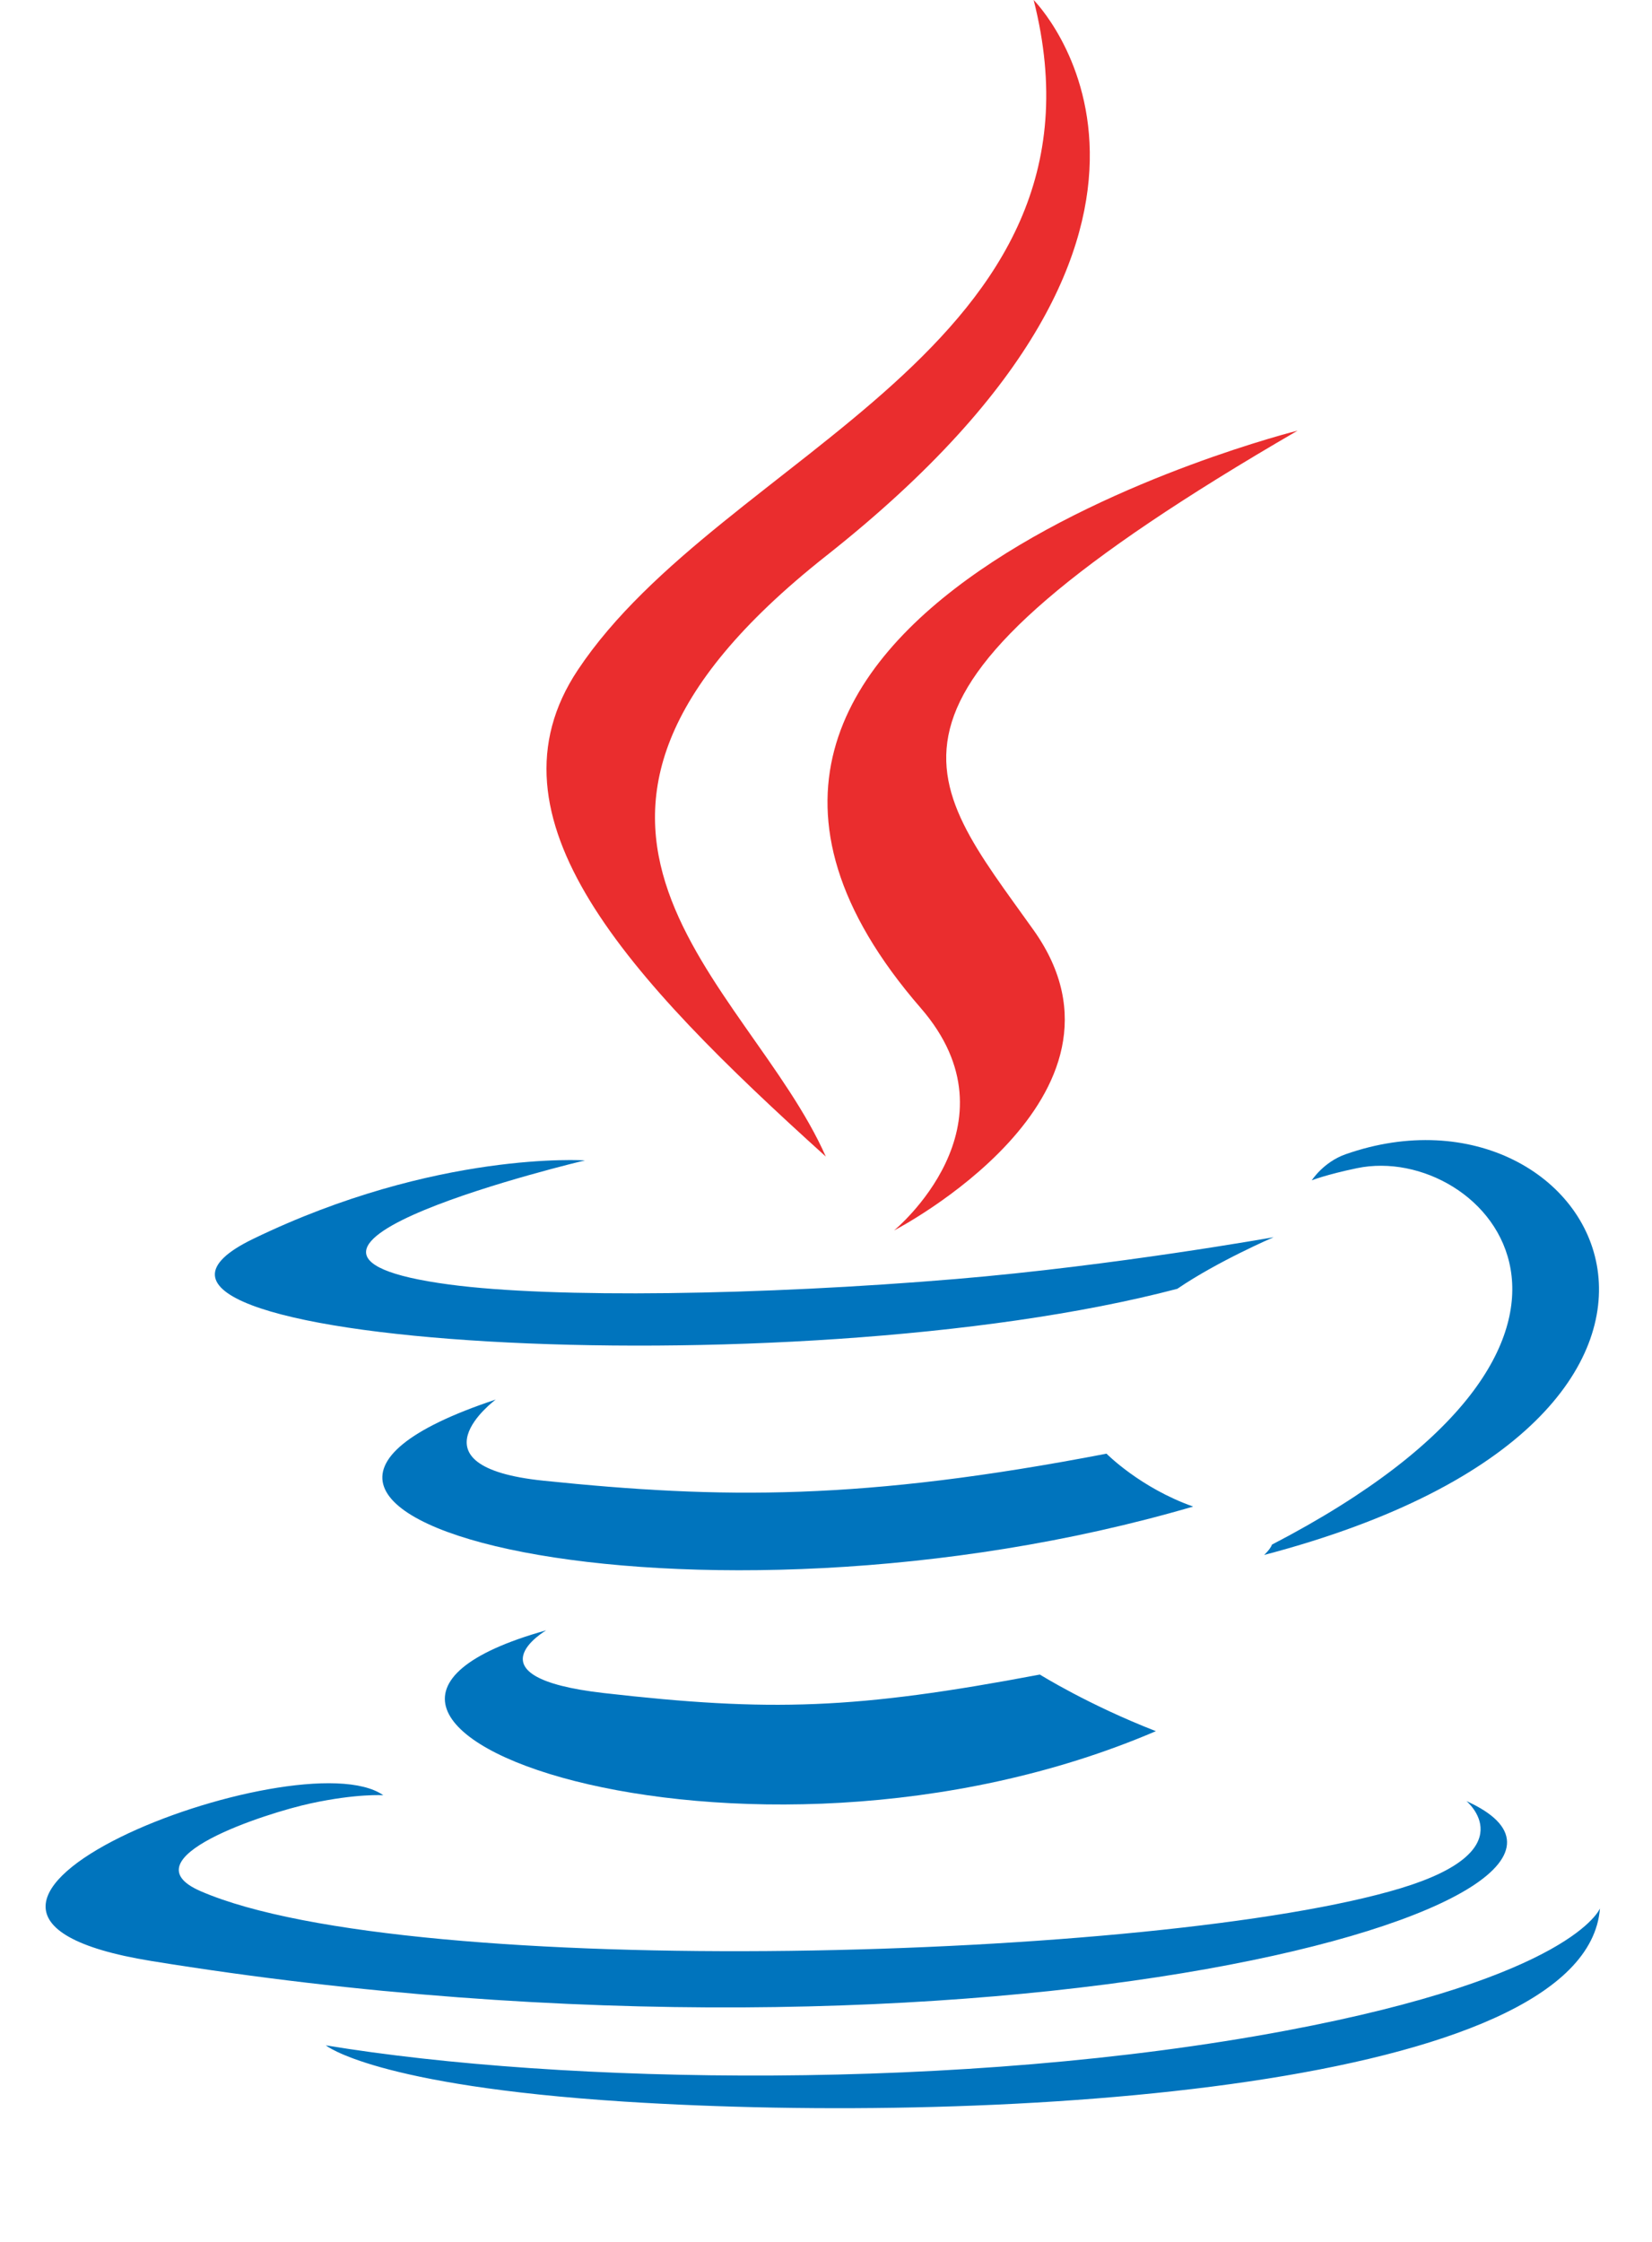 <svg width="56" height="76" viewBox="0 0 56 76" fill="none" xmlns="http://www.w3.org/2000/svg">
<path fill-rule="evenodd" clip-rule="evenodd" d="M18.514 55.268C18.514 55.268 15.786 56.857 20.458 57.393C26.119 58.04 29.012 57.947 35.25 56.767C35.25 56.767 36.893 57.796 39.183 58.686C25.197 64.681 7.529 58.339 18.514 55.268Z" fill="#0074BD"/>
<path fill-rule="evenodd" clip-rule="evenodd" d="M16.804 47.445C16.804 47.445 13.743 49.712 18.419 50.195C24.468 50.82 29.242 50.871 37.509 49.279C37.509 49.279 38.65 50.438 40.446 51.072C23.538 56.019 4.707 51.461 16.804 47.445Z" fill="#0074BD"/>
<path fill-rule="evenodd" clip-rule="evenodd" d="M31.211 34.171C34.659 38.142 30.307 41.712 30.307 41.712C30.307 41.712 39.057 37.194 35.039 31.534C31.286 26.258 28.408 23.637 43.988 14.598C43.988 14.598 19.531 20.707 31.211 34.171Z" fill="#EA2D2E"/>
<path fill-rule="evenodd" clip-rule="evenodd" d="M49.709 61.056C49.709 61.056 51.729 62.722 47.484 64.01C39.413 66.456 13.885 67.193 6.795 64.108C4.248 62.998 9.026 61.46 10.53 61.135C12.098 60.796 12.993 60.858 12.993 60.858C10.158 58.861 -5.329 64.779 5.127 66.477C33.641 71.101 57.104 64.394 49.709 61.056Z" fill="#0074BD"/>
<path fill-rule="evenodd" clip-rule="evenodd" d="M19.827 39.337C19.827 39.337 6.844 42.423 15.23 43.545C18.771 44.019 25.828 43.91 32.406 43.358C37.78 42.907 43.173 41.941 43.173 41.941C43.173 41.941 41.28 42.754 39.909 43.69C26.721 47.16 1.251 45.544 8.585 41.996C14.784 38.996 19.827 39.337 19.827 39.337Z" fill="#0074BD"/>
<path fill-rule="evenodd" clip-rule="evenodd" d="M43.119 52.361C56.524 45.394 50.325 38.699 45.999 39.601C44.941 39.822 44.467 40.013 44.467 40.013C44.467 40.013 44.861 39.395 45.611 39.13C54.17 36.121 60.75 48.006 42.852 52.713C42.852 52.713 43.057 52.526 43.119 52.361Z" fill="#0074BD"/>
<path fill-rule="evenodd" clip-rule="evenodd" d="M35.039 0C35.039 0 42.461 7.429 27.998 18.849C16.399 28.014 25.353 33.237 27.994 39.208C21.223 33.097 16.256 27.717 19.588 22.711C24.479 15.363 38.033 11.799 35.039 0Z" fill="#EA2D2E"/>
<path fill-rule="evenodd" clip-rule="evenodd" d="M21.145 71.243C34.009 72.066 53.768 70.785 54.235 64.696C54.235 64.696 53.337 67.004 43.603 68.836C32.623 70.904 19.077 70.663 11.045 69.337C11.045 69.337 12.691 70.699 21.145 71.243Z" fill="#0074BD"/>
</svg>
